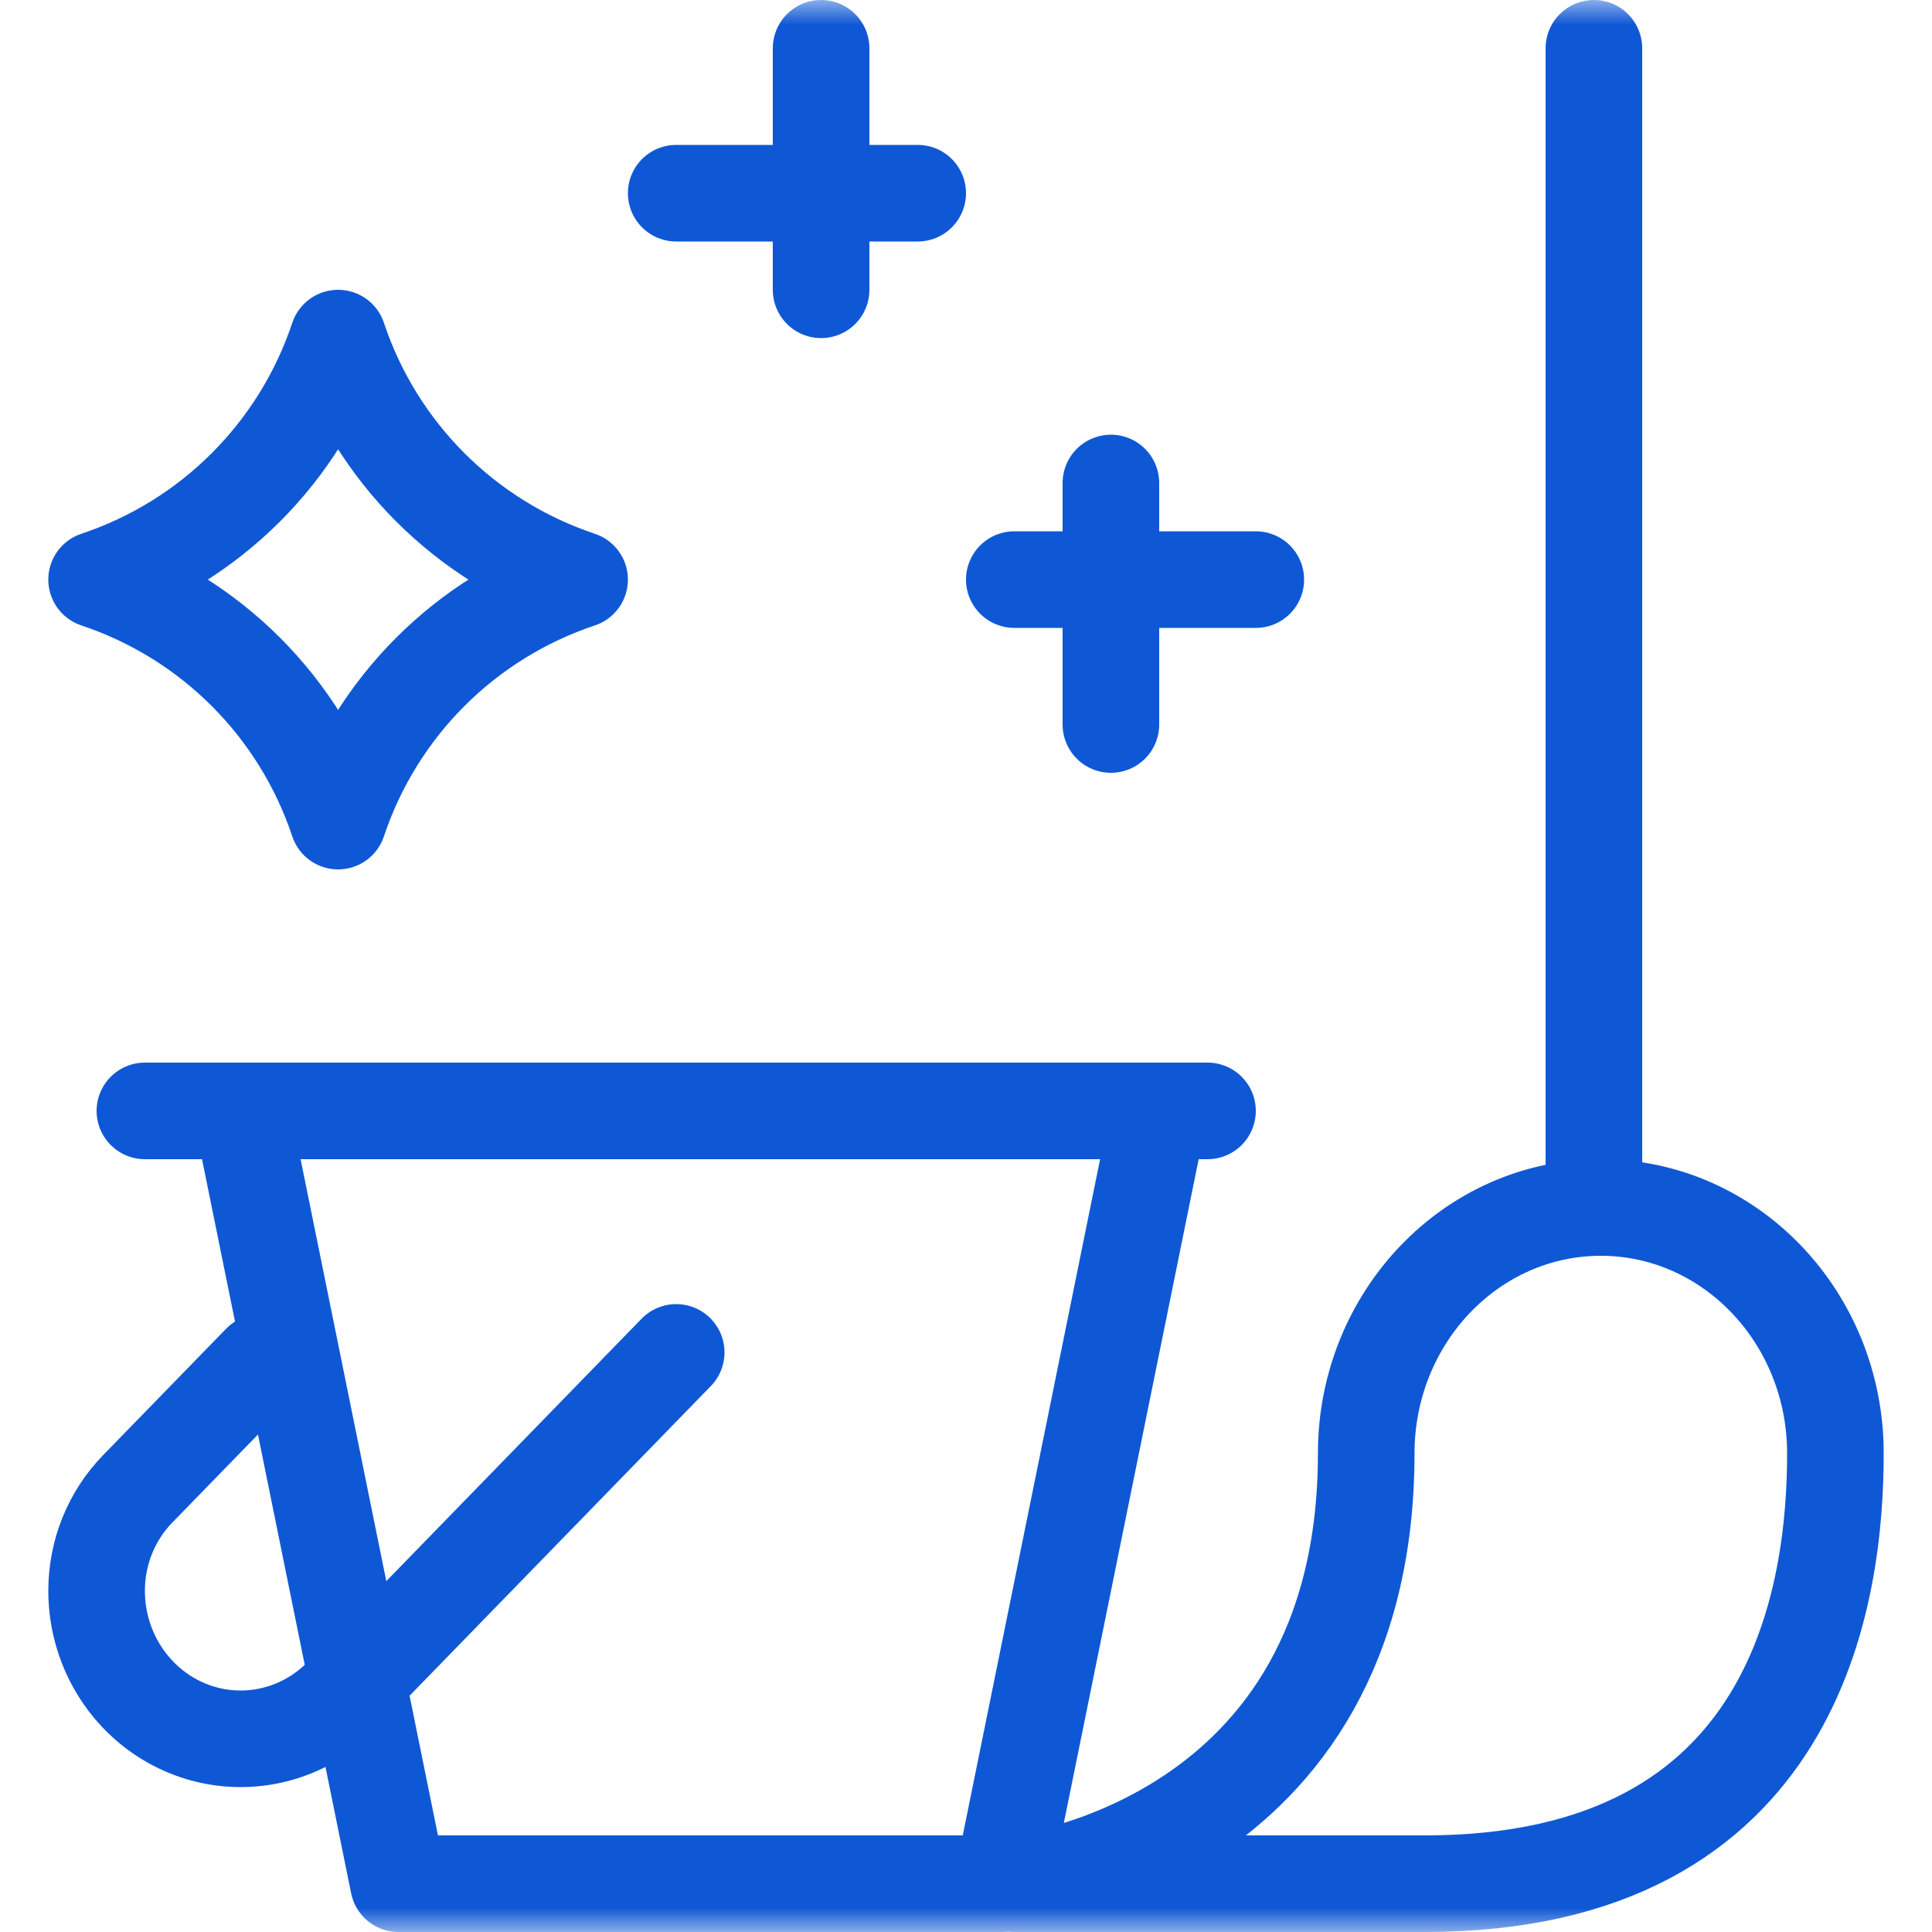 <svg width="40" height="40" viewBox="0 0 40 40" fill="none" xmlns="http://www.w3.org/2000/svg">
<mask id="mask0_55_225" style="mask-type:luminance" maskUnits="userSpaceOnUse" x="0" y="0" width="40" height="40">
<path d="M0 3.8147e-06H40V40H0V3.8147e-06Z" fill="white"/>
</mask>
<g mask="url(#mask0_55_225)">
<path d="M33.143 25C35.824 25 38 27.281 38 30.091C38 32.901 37.271 39 29.5 39H21C21 39 28.286 38.236 28.286 30.091C28.286 27.281 30.462 25 33.143 25Z" stroke="#0F58D5" stroke-width="2" stroke-miterlimit="10" stroke-linecap="round" stroke-linejoin="round"/>
<path d="M33 25V1" stroke="#0F58D5" stroke-width="2" stroke-miterlimit="10" stroke-linecap="round" stroke-linejoin="round"/>
<path d="M5 23L8.25 39H20.75L24 23H5Z" stroke="#0F58D5" stroke-width="2" stroke-miterlimit="10" stroke-linecap="round" stroke-linejoin="round"/>
<path d="M3 23H25" stroke="#0F58D5" stroke-width="2" stroke-miterlimit="10" stroke-linecap="round" stroke-linejoin="round"/>
<path d="M5.4 28.206C5.4 28.206 3.855 29.793 2.848 30.828C2.305 31.387 2 32.144 2 32.934V32.935C2 34.175 2.727 35.292 3.841 35.767C4.955 36.241 6.238 35.979 7.091 35.102L14 28" stroke="#0F58D5" stroke-width="2" stroke-miterlimit="10" stroke-linecap="round" stroke-linejoin="round"/>
<path d="M7 17C7 17 7 17 7 17C6.213 14.639 4.361 12.787 2 12C2 12 2 12 2 12C2 12 2 12 2 12C4.361 11.213 6.213 9.361 7 7C7 7 7 7 7 7C7 7 7 7 7 7C7.787 9.361 9.639 11.213 12 12C12 12 12 12 12 12C12 12 12 12 12 12C9.639 12.787 7.787 14.639 7 17C7 17 7 17 7 17Z" stroke="#0F58D5" stroke-width="2" stroke-miterlimit="10" stroke-linecap="round" stroke-linejoin="round"/>
<path d="M23 10V15" stroke="#0F58D5" stroke-width="2" stroke-miterlimit="10" stroke-linecap="round" stroke-linejoin="round"/>
<path d="M17 1V6" stroke="#0F58D5" stroke-width="2" stroke-miterlimit="10" stroke-linecap="round" stroke-linejoin="round"/>
<path d="M26 12H21" stroke="#0F58D5" stroke-width="2" stroke-miterlimit="10" stroke-linecap="round" stroke-linejoin="round"/>
<path d="M19 4H14" stroke="#0F58D5" stroke-width="2" stroke-miterlimit="10" stroke-linecap="round" stroke-linejoin="round"/>
</g>
</svg>
